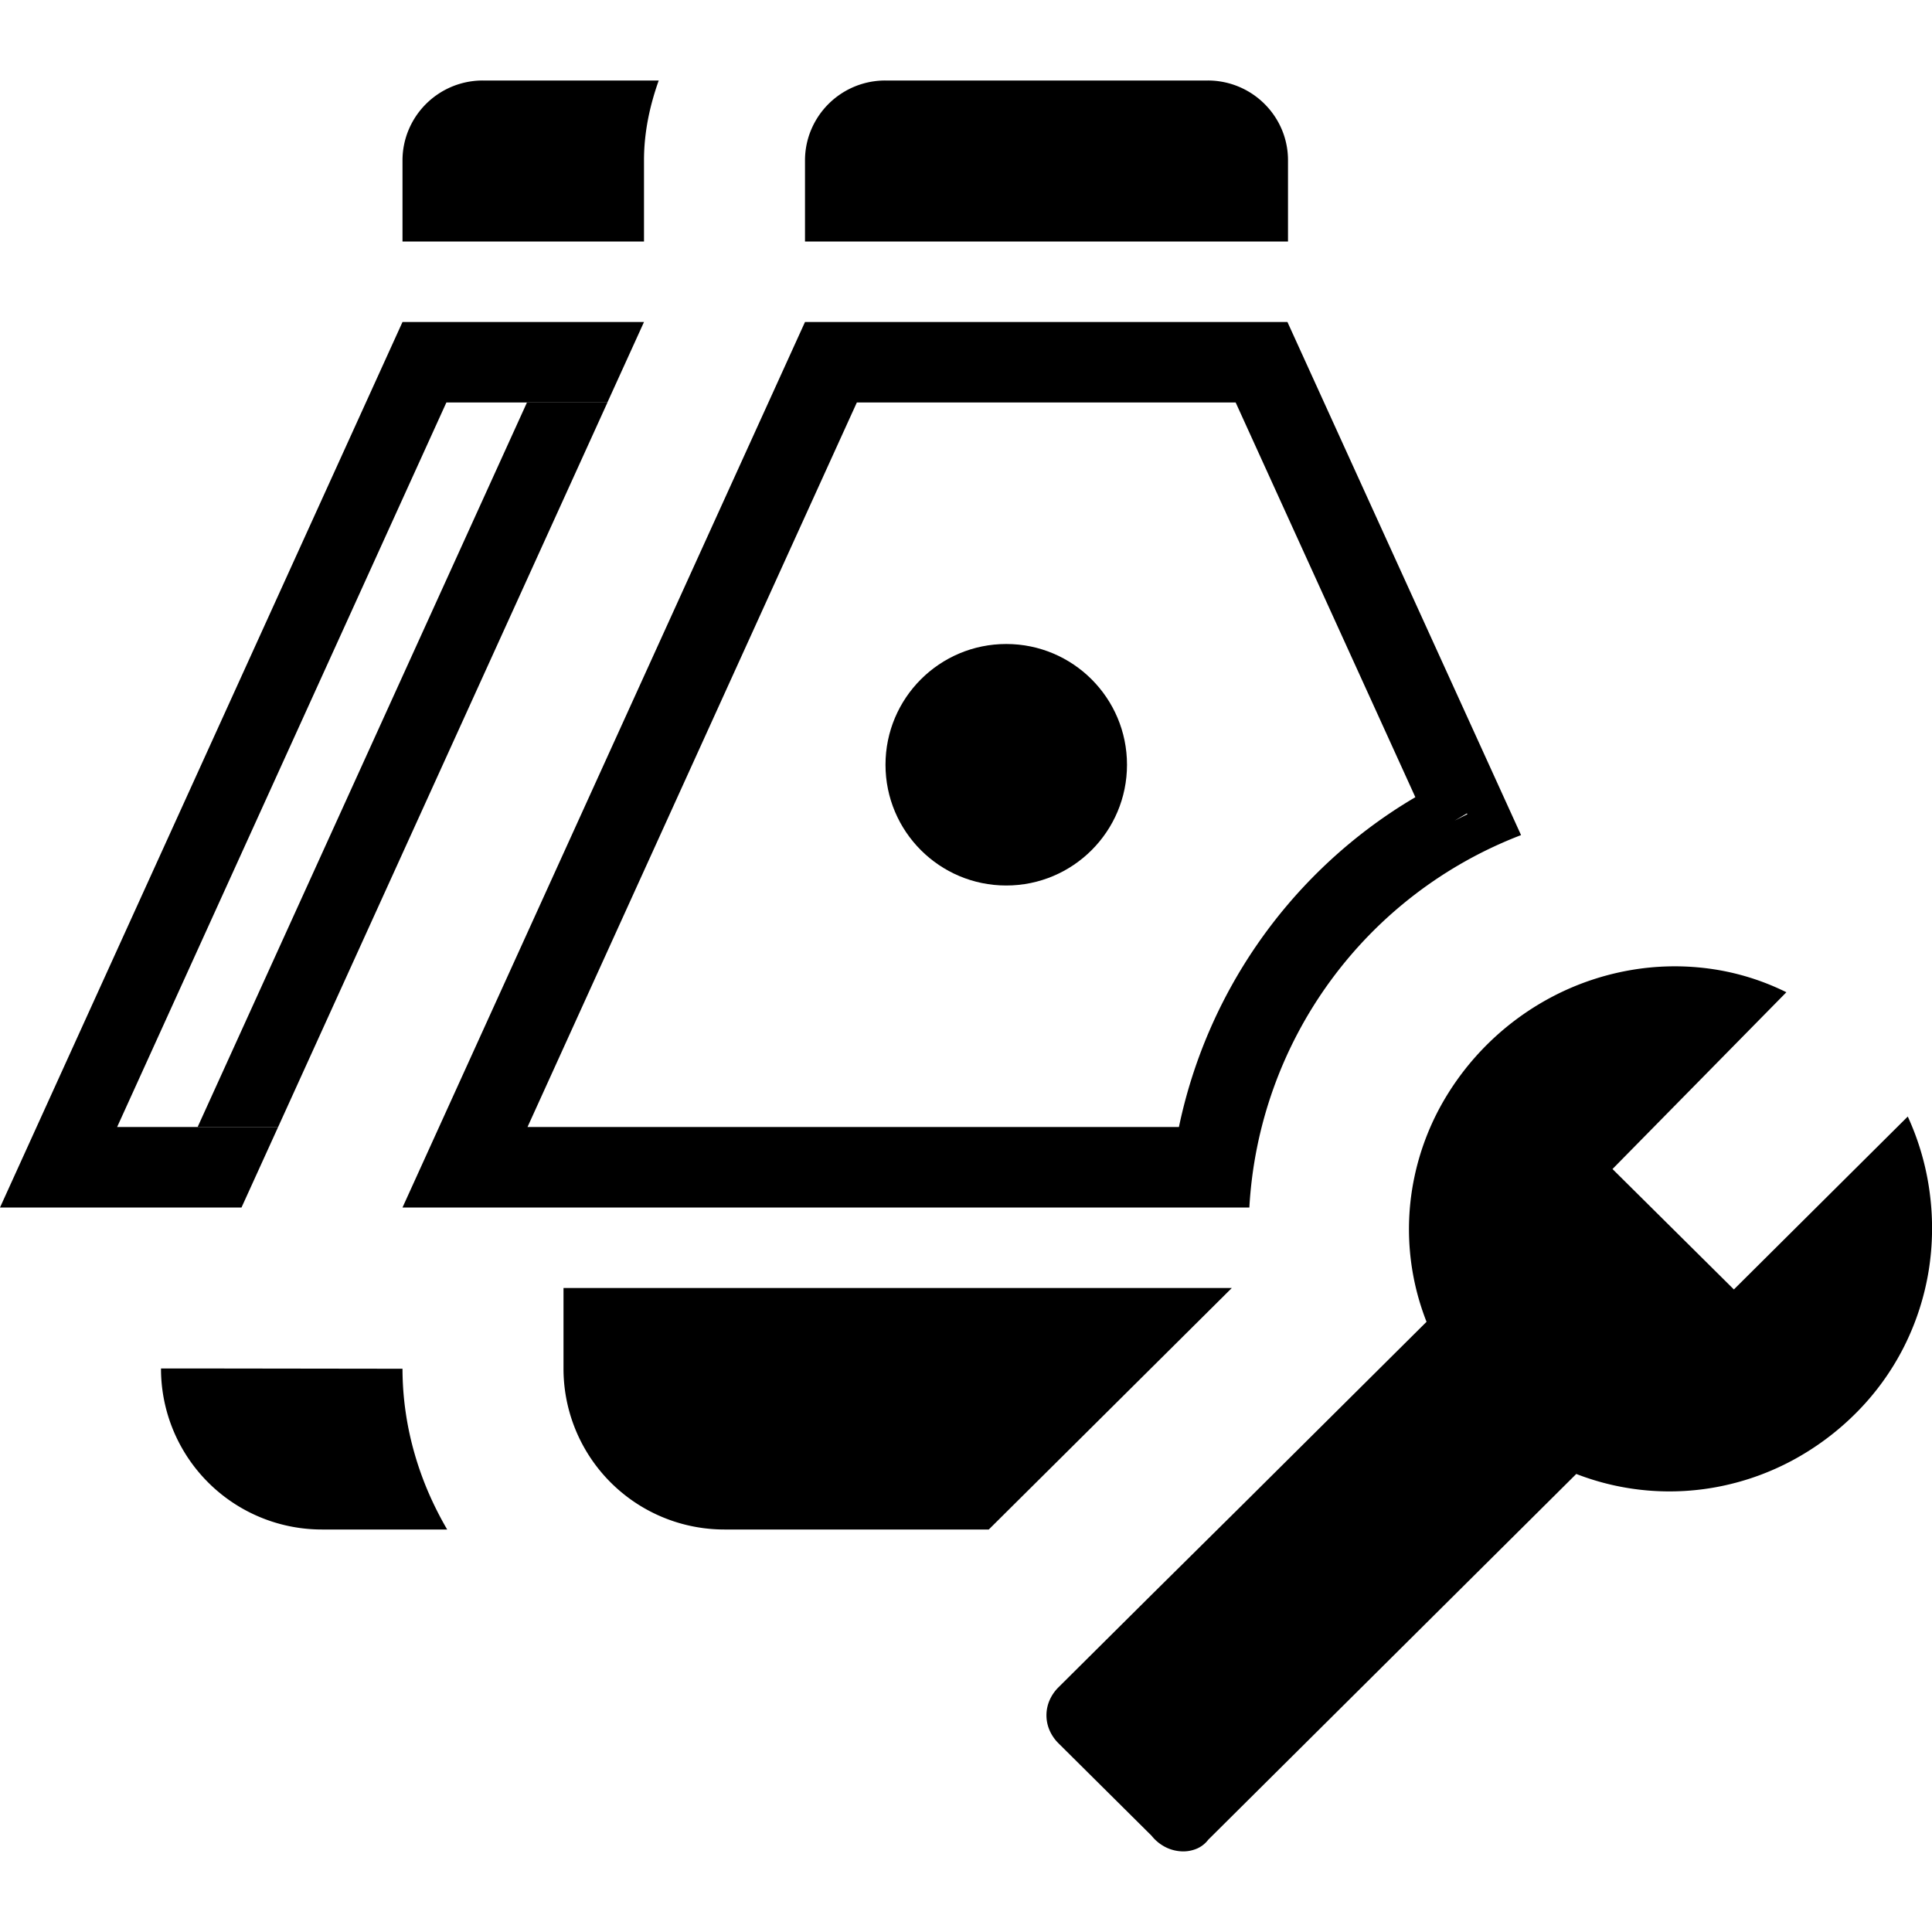 <svg xmlns="http://www.w3.org/2000/svg" viewBox="0 0 24 24"><path d="M23.971,14.812a3.286,3.286,0,0,0-.272-.942l-.54.537-.54.537-.54.537-.54.537-.377-.374-.377-.374-.377-.374-.377-.374.54-.549.54-.549.54-.549.54-.549a3.077,3.077,0,0,0-.948-.292,3.211,3.211,0,0,0-.986.017,3.309,3.309,0,0,0-.948.317,3.377,3.377,0,0,0-1.419,1.384,3.203,3.203,0,0,0-.32.871,3.142,3.142,0,0,0,.151,1.797l-1.143,1.136-1.143,1.136L14.293,19.823l-1.143,1.136a.519.519,0,0,0-.113.165.469.469,0,0,0,0,.368.519.519,0,0,0,.113.165l.289.287.289.287.289.287.289.287a.526.526,0,0,0,.173.141.491.491,0,0,0,.197.052.431.431,0,0,0,.188-.032.351.351,0,0,0,.145-.112l1.143-1.136,1.143-1.136,1.143-1.136,1.143-1.136a3.198,3.198,0,0,0,1.808.15,3.247,3.247,0,0,0,.876-.318,3.362,3.362,0,0,0,.782-.58,3.212,3.212,0,0,0,.604-.83,3.26,3.26,0,0,0,.307-.942A3.335,3.335,0,0,0,23.971,14.812Z"/><path d="M16,3V1.992a.983.983,0,0,0-.078-.386A.998.998,0,0,0,15.002,1H10.998a.998.998,0,0,0-.919.606A.983.983,0,0,0,10,1.992V3Z"/><path d="M15.672,4.5l.058.128L15.672,4.5h0m2.551,5.605.005.01q-.08.039-.159.08l.154-.091M15.993,4H10C8.433,7.446,6.566,11.554,5,15H15.52a5.27,5.27,0,0,1,3.375-4.626L15.993,4ZM6.553,14c1.263-2.778,2.827-6.221,4.091-9h4.706c.684,1.503,1.548,3.4,2.232,4.903q-.1.059-.199.122A6.24,6.24,0,0,0,14.645,14Z"/><path d="M8,3V1.992q0-.131.013-.259.013-.128.037-.252.024-.124.058-.245Q8.141,1.117,8.183,1H5.998a.998.998,0,0,0-.919.606A.983.983,0,0,0,5,1.992V3Z"/><path d="M5.149,18.054a3.853,3.853,0,0,1-.11-.514A3.781,3.781,0,0,1,5,17.003l-.75-.001-.75-.001-.75-.001L2,17v.003A1.998,1.998,0,0,0,4,19H5.555a4.296,4.296,0,0,1-.232-.458A4.033,4.033,0,0,1,5.149,18.054Z"/><path d="M15.302,16H7v1.003A1.998,1.998,0,0,0,9,19h3.283l.755-.75Z"/><polygon points="5 4 0 15 3 15 3.455 14 1.455 14 5.545 5 7.545 5 8 4 5 4"/><polygon points="7.546 5 6.546 5 2.455 14 3.455 14 7.546 5"/><circle cx="12.5" cy="9.5" r="1.5"/></svg>